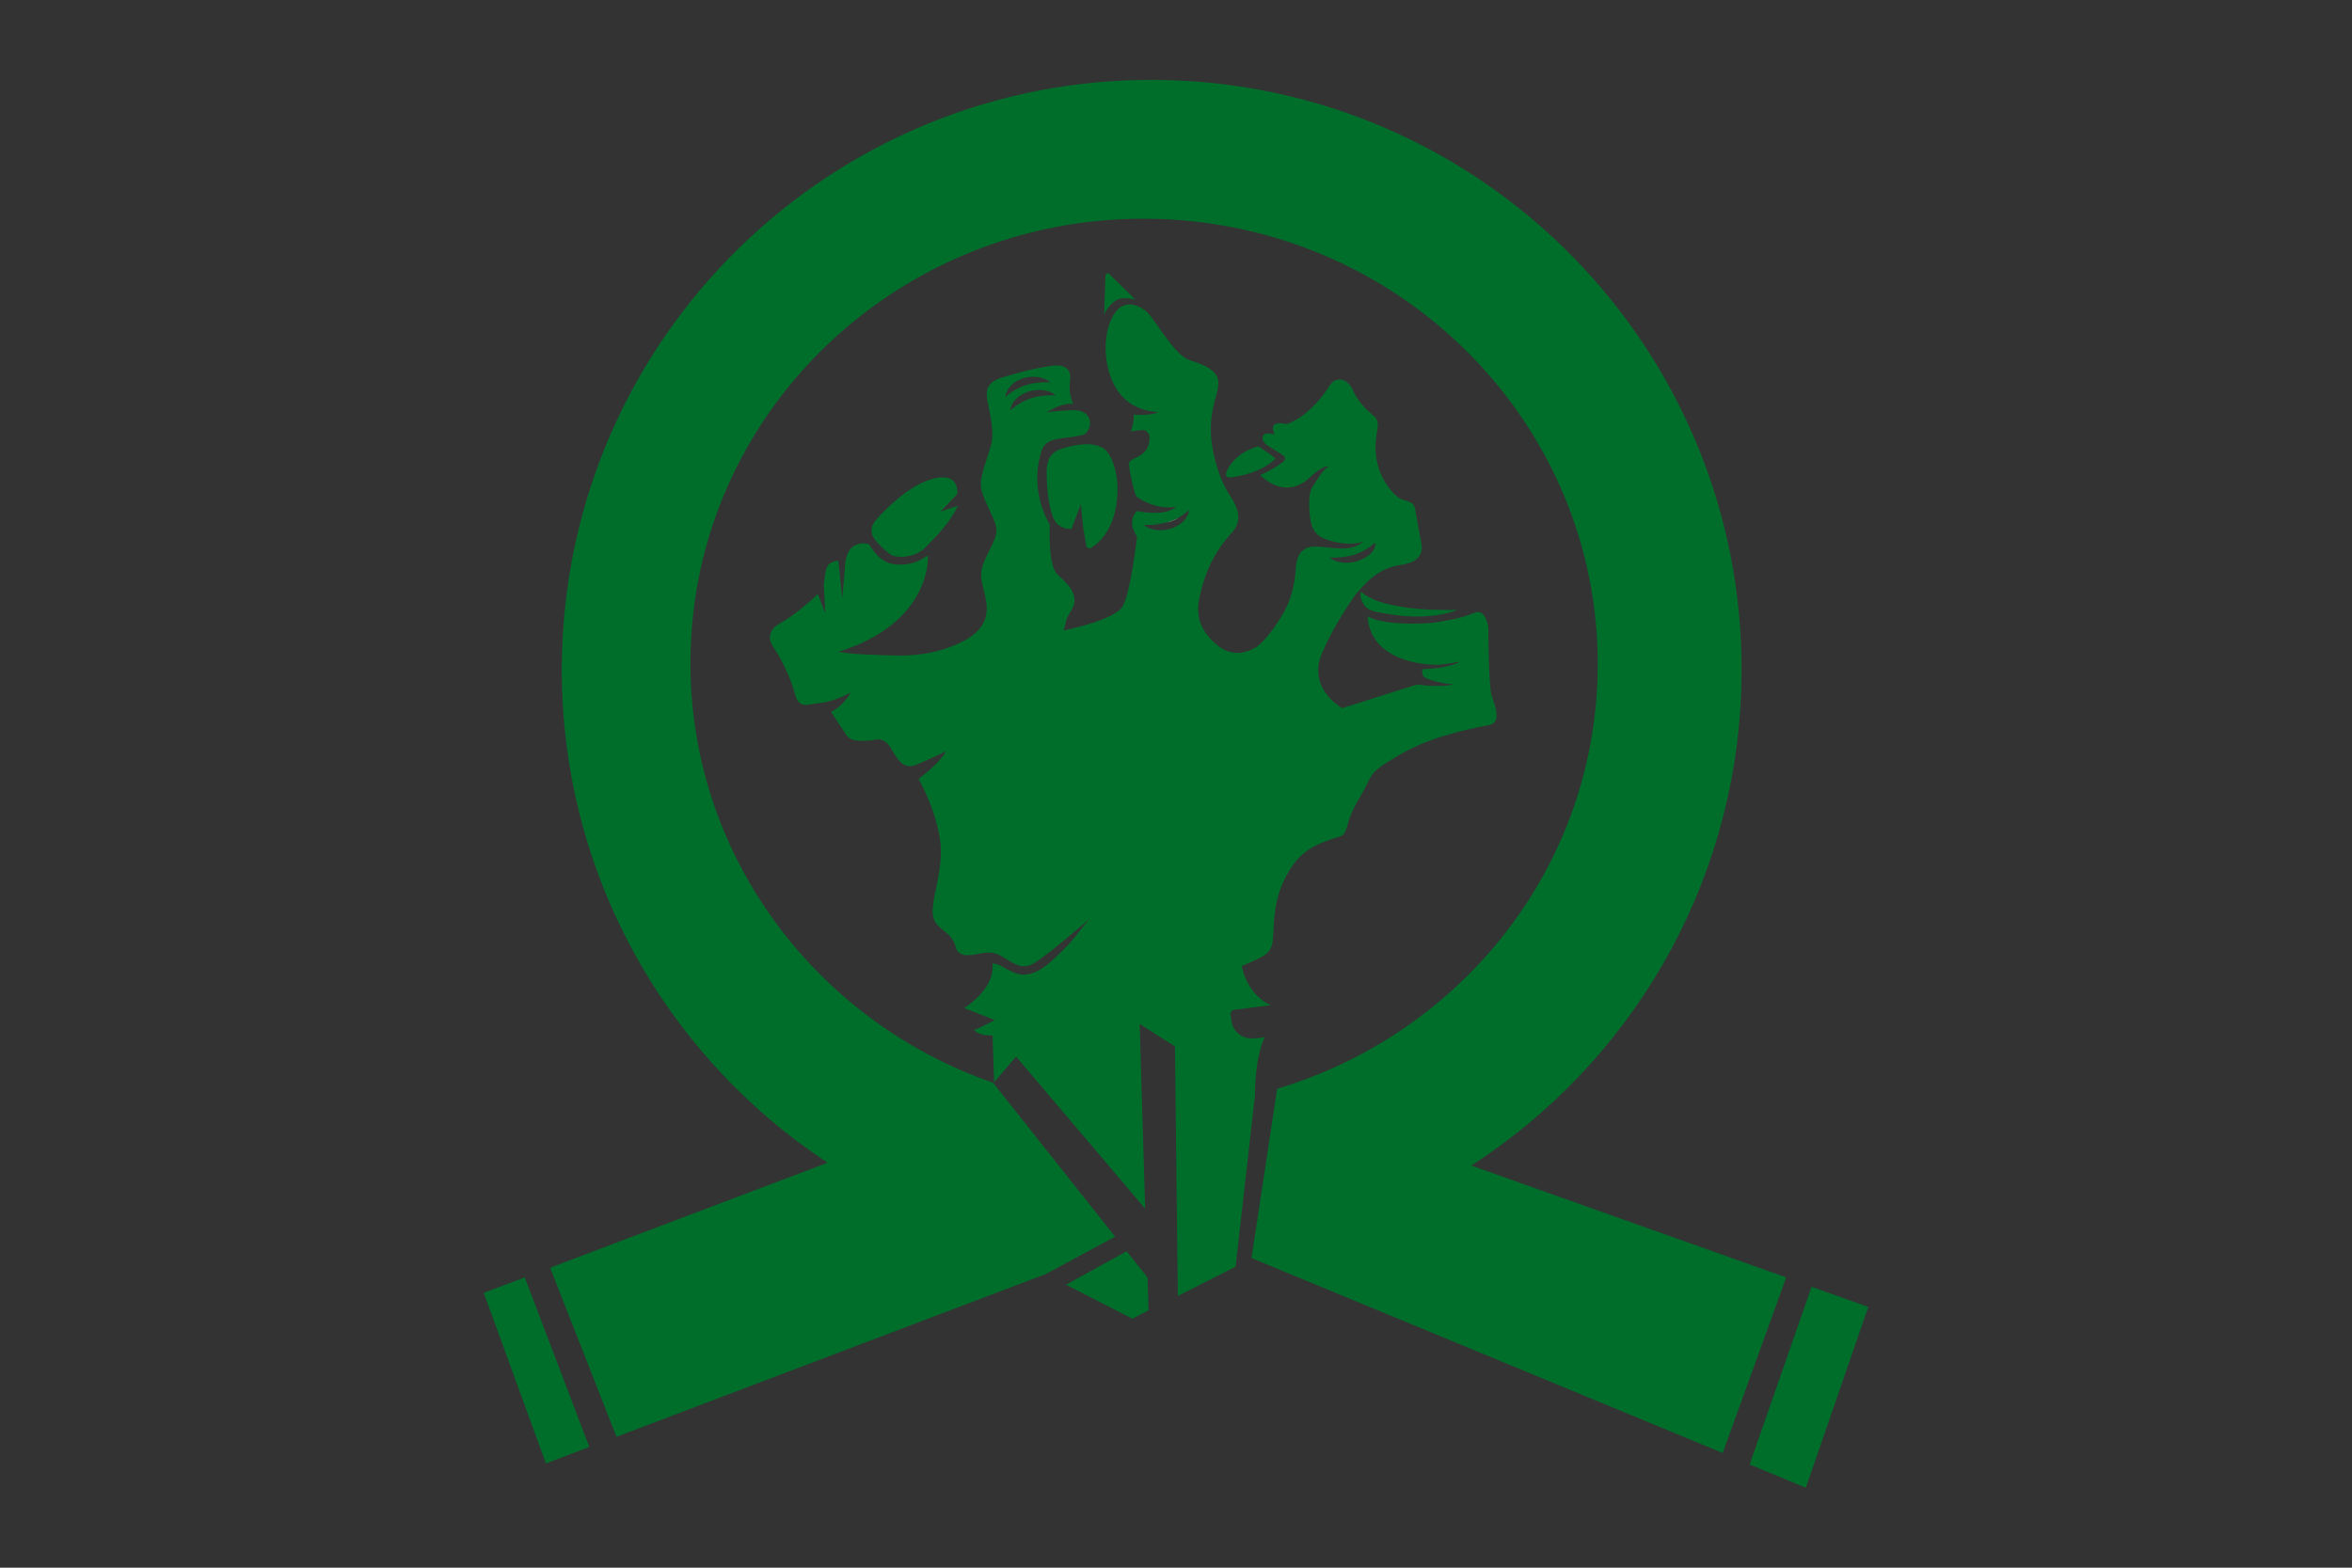 <svg xmlns="http://www.w3.org/2000/svg" viewBox="0 0 900 600" enable-background="new 0 0 900 600"><rect x="0" y="0" width="900" height="600" fill="#333333" stroke="none"/><style type="text/css">.st0{fill:none;} .st1{fill:#006E2B;} .st2{fill:#FFFFFF;}</style><path class="st0" d="M526.2 207.7c-5.3 4.6-10.6 5.9-17.4 5.7 6.5 5.2 18.4-.5 17.4-5.7zm-124.2-61.4c-5.3-4.1-15.8-2.2-17.4 5.7 5.3-4.6 10.6-5.9 17.4-5.7zm2.1 5c-5.7-4.6-16.7-1.1-17.4 5.7 5.3-4.6 10.6-5.9 17.4-5.7zm33.5 49.6c5.7 4.7 16.7 1.1 17.4-5.7-1.2 1.1-2.5 2-3.7 2.7-.1.1-.3.2-.4.2 0 0-.1 0-.1.1-1.3.8-2.7 1.4-4.3 1.8-.3.1-.6.2-.8.2-2.5.6-5.1.8-8.1.7z"/><path class="st1" d="M409.3 170.9c-5 1.2-8.9 2.3-8.8 10.2.1 7.9 1 12.5 2.2 16.2 1.3 4 4.2 5.1 7.3 5.2.1-.5 3.6-9.5 3.6-9.5l.9 9.1 1.2 6.8c.2.8 1.1 1.2 1.8.8 2.6-1.6 7.8-6 9.5-15.5 2.2-12.8-2.1-20.9-4.6-22.5-2.6-1.7-6.5-2.4-13.1-.8zm-224.2 323.9l23.8 65.3 16.6-6.3-24.7-64.9zm377.9-48.7c60-38.8 100.7-105.4 103.3-182.2 4.2-124.6-93.5-229-218.1-233.2s-229 93.4-233.1 218.1c-2.7 81.5 38.1 154.4 101.6 196.2l-106.2 40.2 25.4 64.7 164.3-62.3 26.5-14.3-46.7-58.9c-69.5-24.1-118.3-90.2-115.7-166.3 3.1-93.9 83.4-167.5 179.2-164.3 95.8 3.2 170.9 82 167.8 175.9-2.5 74.6-53.6 136.4-122.6 157l-9.8 64.8 180.3 74.6 24.3-67.2-120.5-42.8zm130.2 46.4l-23.7 68 21.5 8.9 23.9-69.2zm-270.2-387l-.5 14.9s1.7-4.3 5.5-5.9c2.1-.9 6.2.1 6.5.2l-9.9-9.7c-.4-.7-1.5-.3-1.6.5zm-65.5 77.6c-8.1 1.9-16.3 9.5-20.2 13.6-4 4.1-3.9 5.1-3.7 7.4.2 2.2 4.8 6.4 7 8 2.2 1.7 10 1.7 14.2-3.3 3-3.1 8.4-8.2 11.7-15.2l-6.6 2.2 6.4-6.7c.3-3.9-1.6-7.7-8.8-6zm114.3-.5c2.7-.5 10.2-1.5 16.3-7-1.4-1.4-4.6-3.5-6.6-4.8-5.7 1.6-9.8 4.9-11.9 9.1-1 2.3-.5 3.2 2.2 2.7zm63.2 49.4c-4.9-.9-10.5-2.2-14.3-5.6-.2 1.2-.1 2.4.4 3.5.5 1.2 1.3 2.4 2.4 3.1 1.3.9 3.2 1.2 4.7 1.5 1.7.3 3.4.6 5.1.8 6 .9 12.1.9 18-.1 1.6-.3 3.2-.7 4.8-1.2.5-.1 1.2-.6 1.7-.6-2.3.1-4.5.1-6.8 0-5.4 0-10.7-.4-16-1.4z"/><path class="st2" d="M446.6 200c1.5-.4 3-1 4.3-1.8-1.4.7-2.9 1.3-4.3 1.8z"/><path class="st1" d="M438.2 462.6l-2.1-70.7 13.5 8.6 1.1 95.5 22.1-11.2 7.4-65.5v-.4c.1-3.1.1-13.6 3.7-22-1.8.5-4 .5-4 .5-4.3.5-8.2-2.5-8.7-6.8l-.3-2.4c-.1-.8.5-1.6 1.3-1.7l14.1-1.8c-7.4-3.1-10.6-11.4-11.1-15 11.2-4.7 11.7-5.1 12.1-13.4.3-8.3 1.3-15.2 6-23 4.6-7.8 10.3-10.1 16.4-12.2 4.3-1.5 4.6-.5 6.2-6.3 1.6-5.7 4.8-9.9 7-14.3 2.1-4.4 2.5-5.5 9.6-9.8 7-4.3 14.9-8.7 35.6-12.9 4.8-.4 6-2.7 2.7-11.4-1.2-3.7-1.3-26.1-1.3-26.1s-.8-7.8-5.5-5.7c-4.8 2.1-12 3.2-14.6 3.6-2.6.5-19.3 1.5-26.1-2.3 1.2 17.4 22.2 18.4 25.2 18.5h.3c.5.1 2.9.2 9.9-1.2-4.1 2.6-13.6 2.9-14.4 2.9-.1.2-.1.5-.1.7 0 .5.1 1.1.2 1.6.1.2.1.4.3.5l.2.2c1 .6 2 1 3.1 1.3 2.5.8 5.2 1.3 7.9 1.5-.3.2-.7.3-1.1.3l-.9.1c-.6.1-1.3.2-1.9.2-1.4 0-2.7.1-4 0l-3-.2c-.9-.1-2-.3-2.9-.2l-.6.1c-7 2.2-14 4.4-21.1 6.7l-6.7 2.1c-.4.1-2-1.2-2.3-1.5-1.8-1.3-3.2-2.9-4.5-4.8-2.8-4-3.2-9.5-1.3-14 3.2-7.8 7.5-15 12.3-22l.6-.9c3.8-4.4 8.8-10.7 18.3-11.7 4.2-.8 8.3-2.7 7-8.6-.8-4-1.6-8.8-2.3-12.7-.7-3.5-4-2.7-6.3-4.3-2.4-1.7-10.4-9.7-8.6-23.2.5-4.2 1.7-6.3-1.6-8.7-2-1.7-5.4-4.8-7.4-9.4-2-4.7-7.1-5.5-9.3-.8-8.2 12.1-16 13.9-16 13.9s-3.7-.9-4.8.4c-1.1 1.3.3 3.6.3 3.6s-3.6-1.2-4.5.5c-.9 1.7 1.4 3.5 1.4 3.5l6.3 4c.9.6.9 1.8.1 2.4-2 1.5-5.4 3.7-8.9 5.1 3.3 3.2 7.6 5.5 12.3 4.6 1.6-.3 3.1-1 4.5-1.9 1.6-1 2.7-2.4 4.2-3.5.8-.7 1.7-1.3 2.7-1.8.5-.2.9-.5 1.4-.6.3-.1 1.1-.1 1.4-.3-2.3 1.4-4 4.1-5.4 6.4-.5.8-1.1 1.6-1.5 2.4-.9 2.1-.9 4.8-.8 7 .2 5 .5 10.2 6.1 12.2 4 1.5 10.3 2.7 14.6.9-5 4.7-12.9 1.9-18.9 2-4.5.1-6.5 3.3-6.9 7.4-.3 3.4-.3 6.7-2.4 12.8-2.1 6.2-9.3 16.2-12.9 18.3-3.7 2.2-9.6 4.2-15.9-1.7-8-7.2-6.4-14.7-5.4-18.7.9-4 3.4-13.9 11.6-22.9 4.6-4.6 3.2-9.6 0-14.3-3.7-5.5-5.9-12.6-7-19.1-1.2-7-.5-13.2 1.6-20 1.1-5.2 2.5-9.3-10.2-13.1-6.6-2.2-13.8-17.1-17.5-19.4-3.7-2.3-9.3-4.4-13 4.7-3 7.7-2 18.3 2.2 25.3 3.6 6 9.4 8.8 16.2 9.2-2.5 1.5-9.4 1-9.4 1 .2 3.1-1.1 6.4-1.1 6.4l4.1-.5c1.5-.2 2.8.9 3 2.4.4 3.3-1.4 6.5-4.4 7.8-1.5.7-2.9 1.4-3.2 2-.3.5-.2 1.2-.1 1.7.1.9.2 1.9.4 2.8.4 2.1.9 4.3 1.5 6.4.2.6.4 1.2.5 1.8.2.5.9.9 1.3 1.2l2.1 1.2c2 1 4.2 1.7 6.4 2.1 1.9.3 3.9.3 5.8-.1-4.4 4.1-15.1 1.7-15.1 1.7-2.4 2.6-2.4 6.2.1 9.8-.3 2.4-2.5 21-5.4 26.5-2.9 5.5-22.7 9.4-22.7 9.4.1 0 1-3.9 1.1-4.2.7-2 2.2-3.6 2.8-5.6.6-2 .1-4.1-1-5.9-1.4-2.3-3.5-4-5.4-5.9-3.6-3.6-2.8-18.9-2.8-18.9-4.7-8.2-6.1-18-3.5-27.1.3-1.2.8-2.5 1.6-3.4 2.1-2.6 8.2-2.6 11.2-3.2 1.4-.3 3.2-.3 4.4-1.2 1.6-1.4 2.3-4.4 1.1-6.3-1.2-2-3.7-2.7-5.9-2.6-3.4.1-6.8.3-10.1.9 6.1-4.1 10-3.3 10.2-3.3-.9-1.9-1.8-4.6-1.2-9.6.3-2.8-1.1-5.8-7-5-5.9.8-13 2.6-19.4 4.6-6.4 2.1-5.8 6-5.1 9.5.7 3.6 1.9 8.8 1.7 13.3-.2 4.4-4 11.9-4.4 17.4-.3 5.4 6 13.8 6 18.1 0 4.3-4.7 10.1-5.7 15.2s2.8 10.6 1.8 16.9c-.7 4.8-4.3 8-8.4 10.2-8 4.2-16.5 5.8-25.4 5.7-4.2-.1-8.3-.2-12.4-.4-2-.1-4-.2-6-.4-1.4-.1-3.8-.8-5.1-.4 36.8-11.1 35-37.1 35-37.1s-1.3.8-1.5.9c-1.1.7-2.3 1.3-3.5 1.7-2.7.9-6.1 1.2-8.8.6-4-.9-6.6-3.9-8.6-7.3-2.2-1.2-5.2-.3-6.8 1.1-1.7 1.4-2.4 5.2-2.4 5.2l-1.2 14.3s-1.4-13.3-1.5-14.5c-1 .1-2.1.3-3 .9-2.4 1.6-2 5.7-2.6 8.1.1 1 .6 11.1.6 11.1l-2.9-7.4c-1.5 1.7-3.3 3.1-4.8 4.4-3.2 2.7-6.4 5.1-10 7.1-2 1.1-3.6 3.1-3.5 5.4.1 2.4 2.3 4.7 3.4 6.8 2.8 5 5.1 10.2 6.5 15.8 1.6 3.8 4.2 3 6.1 2.7 1.8-.3 4.7-.7 4.9-.7 0 0 4.7-.8 9.9-3.7-2.1 4.4-6.8 7.2-7.4 7.4 1.9 2.8 4 6 5 7.5 1.5 2.3 1.9 4.1 10.4 3.4 2.8-.7 5.3-1 7.8 3.5.7 1.3 1.6 2.7 2.6 3.9.9 1.2 2.2 2.2 3.8 2.4 1.5.2 3-.5 4.4-1.1 3.3-1.5 6.8-2.9 10-4.6-2.3 4.6-10.5 10.6-10.5 10.6 2.4 4.5 6.1 11.9 8 21.9 1.9 10.4-1.9 20.3-2.5 26.8-1.3 9.8 6.9 7.9 8.8 16 .5 2 2.5 2.8 4.3 2.8 3.8 0 7.2-1.8 11-.6 4.2 1.4 7.8 6 12.6 4.5 1.7-.5 3.2-1.6 4.7-2.7 6.4-4.7 12.4-9.9 18.4-15-3 3.4-5.6 7.3-8.8 10.6-2.9 2.9-5.8 5.9-9.2 8.2-2 1.4-5.1 2.6-7.6 2.4-2.8-.2-5.3-1.7-7.7-3.1-1.2-.7-2.5-1.1-3.9-1.1.3 0 .2 2.3.1 2.6-.1 1.1-.3 2.1-.7 3.1-1.2 3.4-3.8 6.2-6.3 8.5-1.1 1-2.3 1.9-3.6 2.7l-.2.1 11.7 4.6s-4.5 2.6-7.9 3.8c2.1 2.4 7.1 2.1 7.1 2.1l.6 17.9 8.4-9.8 49.4 58.2zm88-254.9c1 5.2-10.8 10.8-17.4 5.7 6.7.2 12-1.1 17.4-5.7zm-88.5-8.4c6.8.1 12.1-1.3 17.3-6-.4 1.9-2 3.6-4.2 4.9 0 0 .1 0 .1-.1l.4-.2c1.3-.7 2.5-1.6 3.7-2.7-.7 6.7-11.8 10.3-17.4 5.7 2.9.1 5.6-.1 8.1-.7.3-.1.6-.1.8-.2-3 .8-6.3.7-8.8-.7zm-35.7-53c-6.8-.2-12.1 1.1-17.4 5.7 1.5-7.9 12.1-9.8 17.4-5.7zm-15.4 10.7c.7-6.7 11.8-10.3 17.4-5.7-6.7-.2-12 1.1-17.4 5.7zm44.5 321.9l-23.2 12.8 25.4 13 6.2-3.2-.4-12.6zm19.7-280.7c2.1-1.3 3.8-3 4.2-4.9-5.2 4.7-10.5 6.1-17.3 6 2.5 1.4 5.8 1.4 8.8.6 1.5-.4 3-1 4.3-1.7z"/></svg>